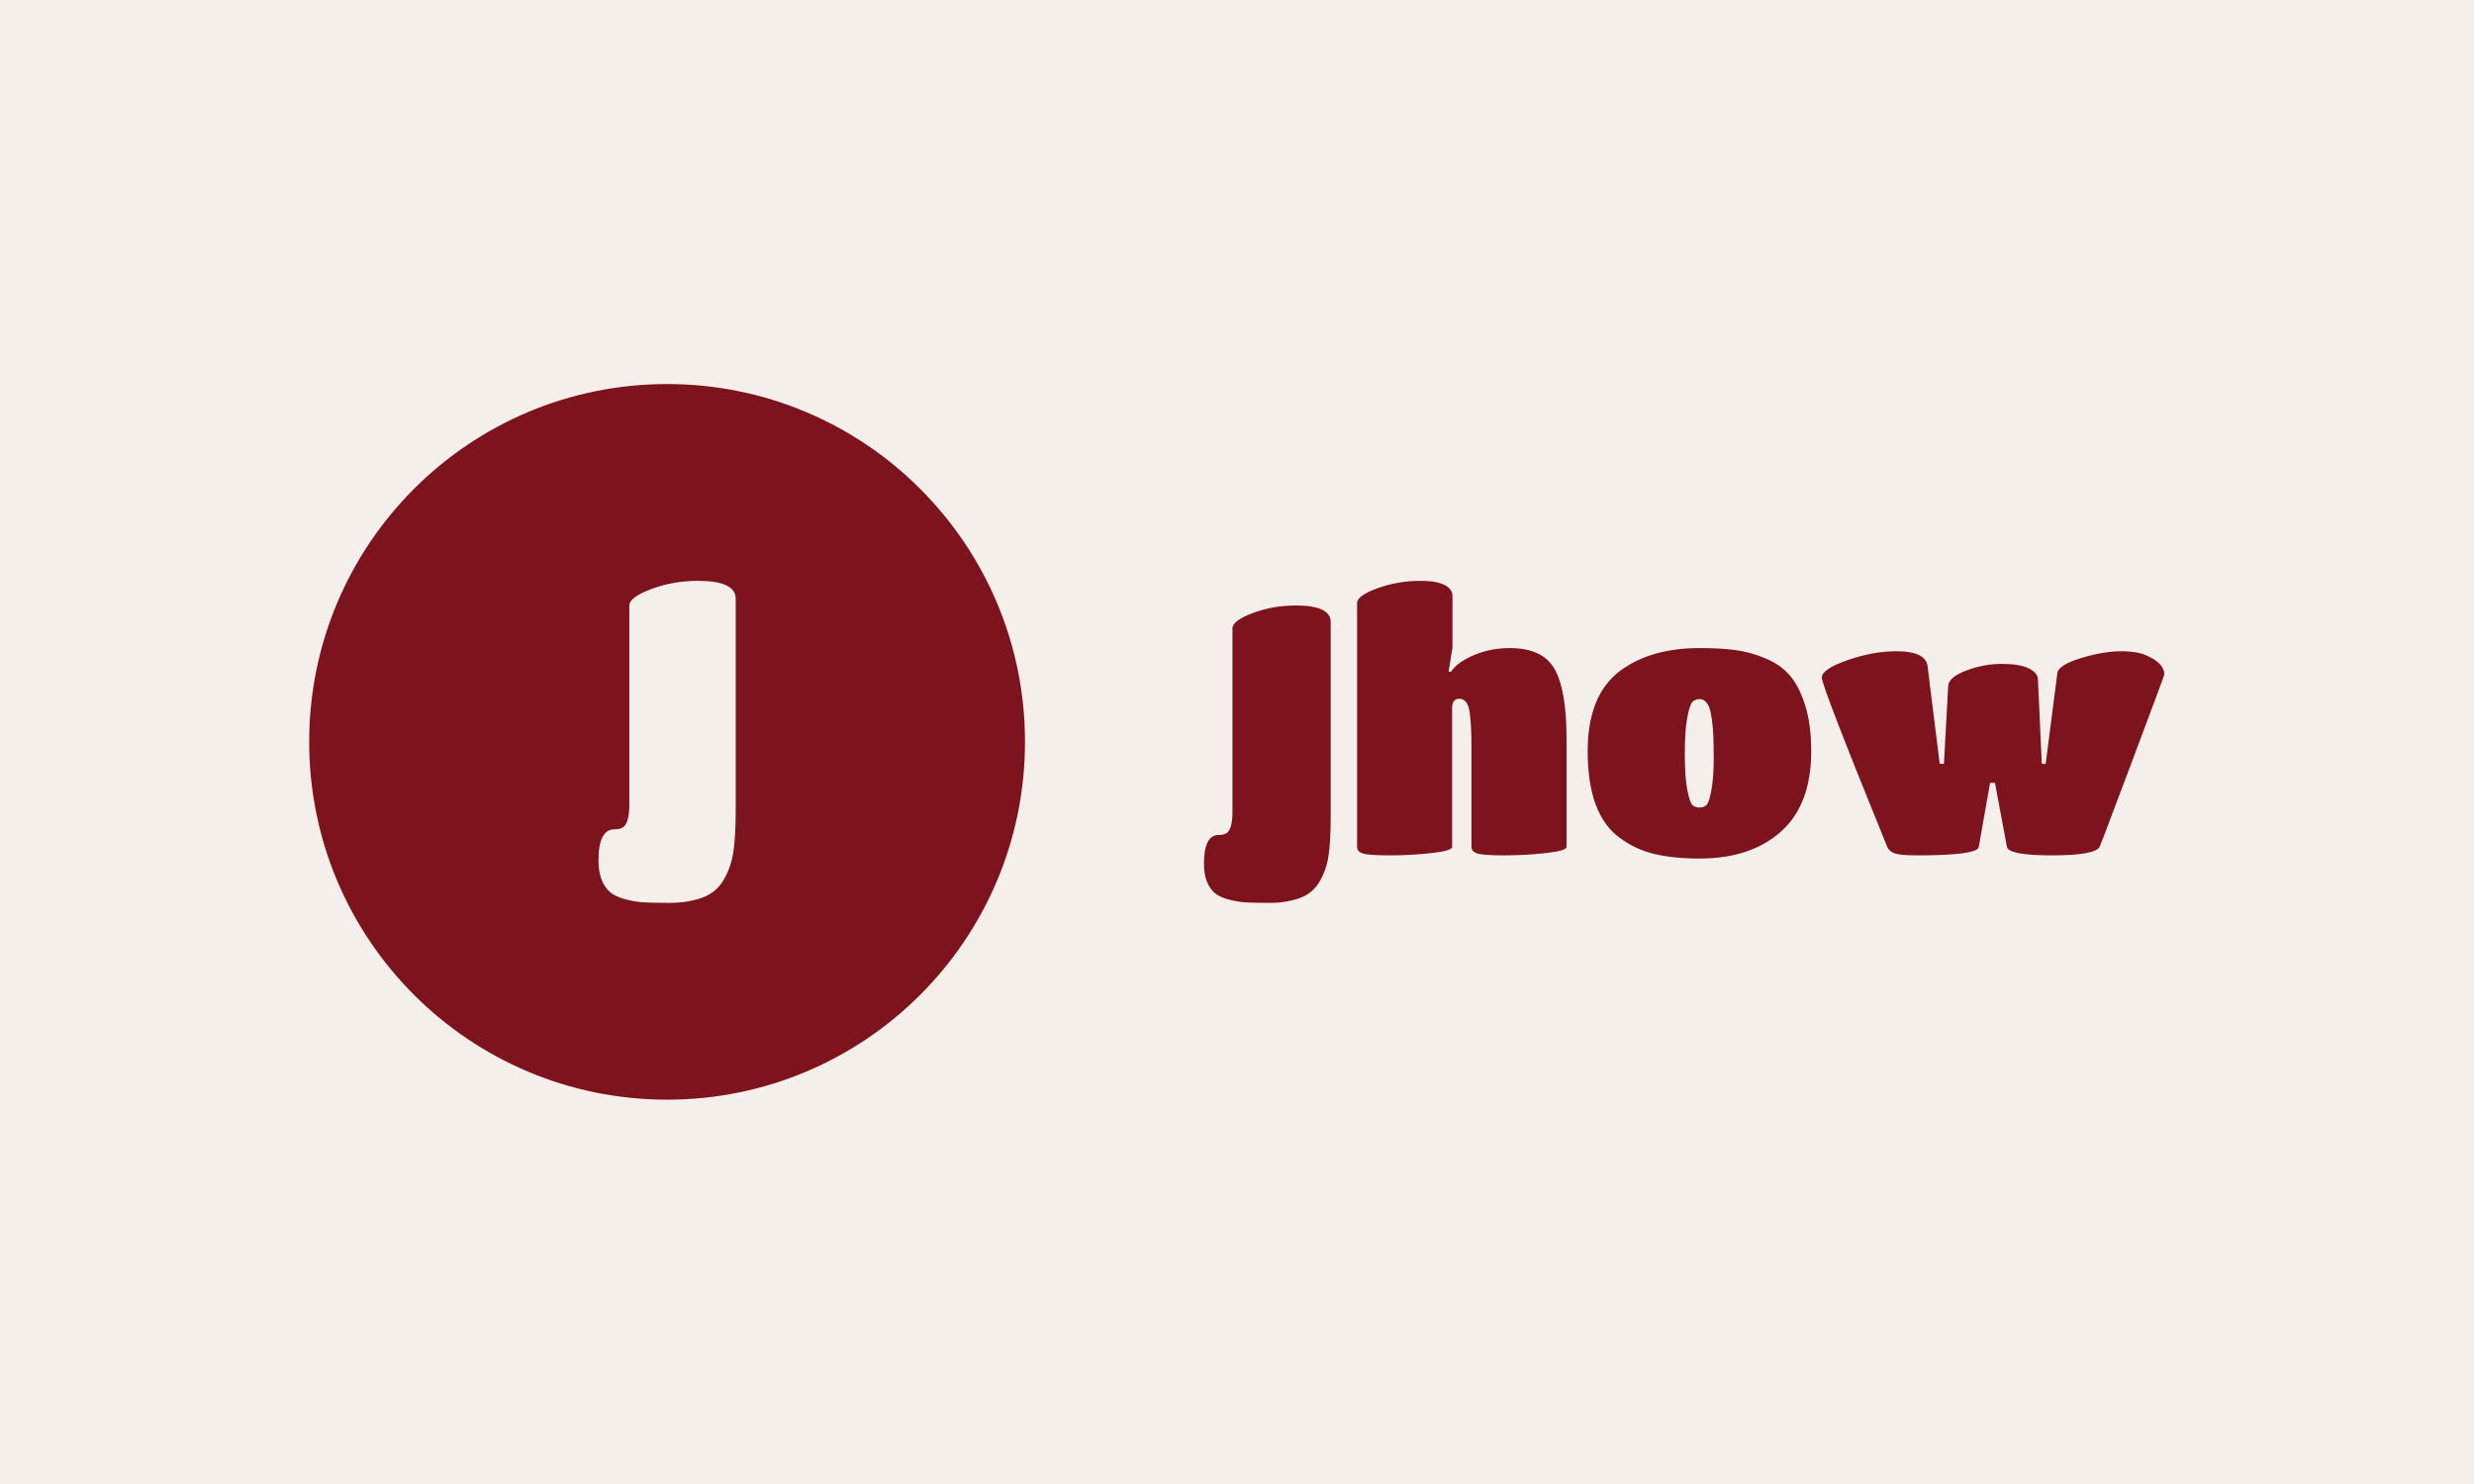 <svg xmlns="http://www.w3.org/2000/svg" version="1.1" xmlns:xlink="http://www.w3.org/1999/xlink" xmlns:svgjs="http://svgjs.dev/svgjs" width="100%" height="100%" viewBox="0 0 1000 600"><rect width="1000" height="600" x="0" y="0" fill="#f4efea"/><g><circle r="166.667" cx="310.648" cy="332.87" fill="#7d141d" transform="matrix(0.868,0,0,0.868,0,11.013)"/><path d="M337.004 397.121Q333.552 403.087 326.896 405.479Q320.239 407.87 311.807 407.87Q303.375 407.87 299.455 407.599Q295.559 407.328 291.22 406.194Q286.856 405.035 284.366 403.087L284.366 403.087Q278.695 398.28 278.695 388.171L278.695 388.171Q278.695 373.6 286.141 373.6L286.141 373.6Q288.459 373.6 289.692 372.91L289.692 372.91Q293.069 371.307 293.069 361.889L293.069 361.889L293.069 269.409Q293.069 265.513 303.276 261.692Q313.483 257.87 325.022 257.87L325.022 257.87Q342.601 257.87 342.601 266.204L342.601 266.204L342.601 364.379Q342.601 376.633 341.541 383.906Q340.48 391.179 337.004 397.121Z " fill="#f4efea" transform="matrix(0.868,0,0,0.868,0,11.013)"/><path d="M614.496 397.943Q611.308 403.453 605.161 405.662Q599.013 407.87 591.226 407.87Q583.44 407.87 579.819 407.62Q576.222 407.37 572.215 406.322Q568.185 405.252 565.885 403.453L565.885 403.453Q560.648 399.013 560.648 389.678L560.648 389.678Q560.648 376.222 567.524 376.222L567.524 376.222Q569.665 376.222 570.803 375.584L570.803 375.584Q573.922 374.104 573.922 365.407L573.922 365.407L573.922 280.002Q573.922 276.404 583.348 272.875Q592.775 269.346 603.43 269.346L603.43 269.346Q619.665 269.346 619.665 277.042L619.665 277.042L619.665 367.706Q619.665 379.023 618.685 385.739Q617.706 392.456 614.496 397.943ZM685.238 381.8L685.238 381.8L685.238 336.24Q685.238 323.945 684.259 318.367Q683.28 312.788 679.501 312.788L679.501 312.788Q676.222 312.788 676.222 317.206L676.222 317.206L676.222 381.8Q676.222 383.599 666.705 384.669Q657.21 385.739 647.215 385.739Q637.196 385.739 634.578 384.829Q631.96 383.941 631.96 381.8L631.96 381.8L631.96 268.207Q631.96 264.747 641.477 261.308Q650.971 257.87 661.468 257.87L661.468 257.87Q672.442 257.87 675.402 261.969L675.402 261.969Q676.381 263.289 676.381 264.747L676.381 264.747L676.381 288.859L674.583 300.175L675.721 300.175Q678.021 296.714 682.939 294.095L682.939 294.095Q692.114 289.177 702.952 289.177L702.952 289.177Q718.526 289.177 724.013 299.104Q729.501 309.009 729.501 331.322L729.501 331.322L729.501 381.8Q729.501 383.599 719.915 384.669Q710.329 385.739 700.402 385.739Q690.475 385.739 687.857 384.829Q685.238 383.941 685.238 381.8ZM791.477 387.219L791.477 387.219Q779.182 387.219 770.325 385.079Q761.468 382.961 754.25 377.543L754.25 377.543Q739.337 366.727 739.337 337.219L739.337 337.219Q739.337 310.99 754.592 299.674L754.592 299.674Q768.845 289.177 791.477 289.177L791.477 289.177Q801.131 289.177 808.03 290.088Q814.906 290.976 822.032 293.936Q829.182 296.896 833.508 301.973Q837.857 307.051 840.657 315.976Q843.435 324.924 843.435 337.219L843.435 337.219Q843.435 362.128 829.341 374.674Q815.247 387.219 791.477 387.219ZM785.739 355.252Q786.878 361.149 788.107 362.288Q789.337 363.449 791.386 363.449Q793.435 363.449 794.665 362.288Q795.894 361.149 796.964 355.252Q798.034 349.355 798.034 340.407Q798.034 331.482 797.624 326.632Q797.215 321.805 796.623 319.186Q796.053 316.568 795.074 315.088L795.074 315.088Q793.594 312.948 791.545 312.948Q789.496 312.948 788.198 314.177Q786.878 315.407 785.739 321.395Q784.578 327.383 784.578 338.358Q784.578 349.355 785.739 355.252ZM977.702 381.8L977.702 381.8Q975.562 385.739 955.48 385.739Q935.398 385.739 934.578 381.8L934.578 381.8L929 351.973L926.723 351.973L921.463 381.8Q920.985 385.739 892.775 385.739L892.775 385.739Q884.92 385.739 882.369 384.829Q879.819 383.941 878.84 381.8L878.84 381.8Q848.353 306.891 848.353 302.952Q848.353 299.013 860.238 294.847Q872.124 290.657 883.098 290.657L883.098 290.657Q897.215 290.657 897.693 298.194L897.693 298.194L903.271 343.116L905.229 343.116L907.21 306.891Q907.369 302.793 915.566 299.674Q923.763 296.554 932.119 296.554Q940.475 296.554 944.665 298.604Q948.854 300.653 949.013 303.613L949.013 303.613L950.812 343.116L952.611 343.116L958.03 300.994Q958.508 297.055 969.095 293.845Q979.66 290.657 987.697 290.657Q995.735 290.657 1000.311 292.957L1000.311 292.957Q1007.87 296.554 1007.87 301.472L1007.87 301.472Q1007.87 301.973 993.025 341.477Q978.18 380.981 977.702 381.8Z " fill="#7d141d" transform="matrix(0.868,0,0,0.868,0,11.013)"/></g></svg>